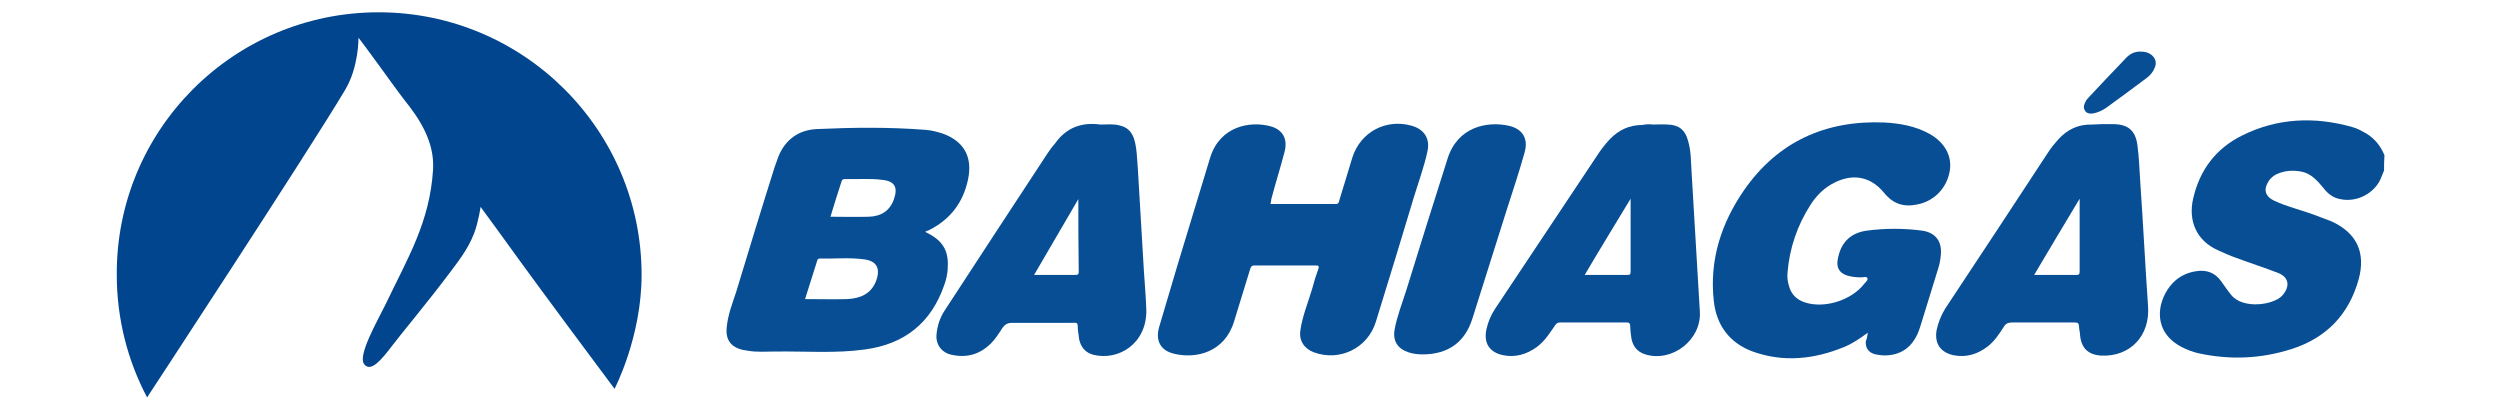 <?xml version="1.0" encoding="utf-8"?>
<!-- Generator: Adobe Illustrator 22.0.1, SVG Export Plug-In . SVG Version: 6.00 Build 0)  -->
<svg version="1.1" id="Camada_1" xmlns="http://www.w3.org/2000/svg" xmlns:xlink="http://www.w3.org/1999/xlink" x="0px" y="0px"
	 viewBox="0 0 610.2 100" style="enable-background:new 0 0 610.2 100;" xml:space="preserve">
<style type="text/css">
	.st0{fill:#074E95;}
	.st1{fill:#01458E;}
</style>
<path class="st0" d="M534.7-303c-0.4,0-0.4,0-0.3-0.3C534.5-303.2,534.6-303.1,534.7-303z"/>
<g>
	<path class="st1" d="M156.6,67.1c0,15.2-6.6,27.8-6.6,27.8c-4-5.3-18.3-24.6-22.8-30.8c-3.5-4.9-8.3-11.4-9.9-13.6
		c0,0-0.5,3.6-1.6,6.5c-1.6,4.1-4.1,7.1-6.1,9.8c-5.1,6.8-11.7,14.7-13.9,17.6c-2.5,3.3-5.2,6.6-6.8,4.5c-1.7-2.1,3.3-10.7,5.2-14.6
		c5.5-11.5,10.8-20.1,11.6-32.9c0.4-6.7-3.2-12.3-7-17c-2-2.6-4.1-5.6-5.8-7.9c-3.2-4.4-5-6.8-5.4-7.3c0,0,0.1,7.2-3.3,12.8
		c-8.6,14.5-48.3,75-48.3,75c-4.7-8.9-7.4-19.1-7.4-29.9C28.3,31.7,57,3,92.4,3S156.6,31.7,156.6,67.1z"/>
	<g>
		<path class="st0" d="M581.9,41.6c-0.4,0.9-0.7,1.9-1.2,2.8c-1.9,3.2-5.8,5-9.5,4.2c-1.7-0.3-3-1.3-4-2.6c-1.5-1.8-3-3.6-5.4-4.1
			c-2.1-0.4-4.1-0.3-6.1,0.6c-0.8,0.4-1.4,0.9-1.9,1.6c-1.4,2.1-1,3.8,1.3,4.9c3,1.4,6.3,2.2,9.4,3.3c1.5,0.6,3,1.1,4.5,1.7
			c6.2,2.8,8.5,7.6,6.7,14.2c-2.4,8.6-7.9,14.3-16.4,17c-7.5,2.4-15.1,2.7-22.8,1c-1.3-0.3-2.6-0.8-3.8-1.4c-7.2-3.6-6.4-10.7-3-15
			c1.6-2,3.7-3.2,6.3-3.6c2.5-0.4,4.6,0.3,6.1,2.4c0.8,1.1,1.6,2.3,2.5,3.4c2.8,3.5,10.2,2.5,12.4,0.2c2-2.2,1.8-4.5-1-5.6
			c-3.4-1.3-6.8-2.4-10.3-3.7c-1.5-0.5-2.9-1.2-4.3-1.8c-5.4-2.4-7.3-7.3-6.1-12.6c1.6-7,5.5-12.2,11.9-15.4
			c8.6-4.3,17.7-4.7,26.9-2.1c1.2,0.3,2.4,1,3.5,1.6c2.1,1.3,3.5,3.1,4.4,5.3C581.9,39.2,581.9,40.4,581.9,41.6z"/>
		<path class="st0" d="M225.8,56.6c5,2.3,5.8,5.3,5.5,9.3c-0.1,1.2-0.4,2.5-0.8,3.6c-3.2,9.3-9.7,14.5-19.4,15.8
			c-7.2,1-14.5,0.4-21.8,0.5c-2.3,0-4.6,0.2-6.8-0.2c-0.4-0.1-0.8-0.1-1.2-0.2c-3-0.7-4.3-2.6-3.9-5.7c0.3-3,1.4-5.7,2.3-8.5
			c3.1-10.2,6.2-20.4,9.4-30.5c0.3-0.8,0.6-1.6,0.9-2.5c1.7-4.2,5-6.5,9.4-6.7c8.9-0.4,17.7-0.5,26.6,0.2c1.4,0.1,2.8,0.5,4.1,0.9
			c5.2,1.9,7.3,5.7,6.2,11.1c-1.2,5.8-4.4,9.9-9.6,12.5C226.4,56.3,226.1,56.4,225.8,56.6z M196.5,73c3.6,0,7,0.1,10.4,0
			c3.2-0.2,5.8-1.3,7-4.6c1-2.9,0.1-4.7-3-5.1c-3.6-0.5-7.2-0.1-10.8-0.2c-0.3,0-0.5,0.1-0.6,0.4C198.5,66.6,197.5,69.8,196.5,73z
			 M202.7,52.9c3.2,0,6.3,0.1,9.4,0c2.9-0.1,5.1-1.4,6.1-4.3c1-2.9,0.2-4.4-2.9-4.7c-3-0.4-6.1-0.1-9.1-0.2c-0.5,0-0.7,0.2-0.8,0.6
			C204.5,47,203.6,49.9,202.7,52.9z"/>
		<path class="st0" d="M310.1,49.8c5.4,0,10.6,0,15.9,0c0.7,0,0.8-0.4,0.9-0.9c1.1-3.5,2.1-7,3.2-10.5c2-6.2,8.2-9.5,14.5-7.7
			c3.1,0.9,4.5,3.2,3.8,6.3c-0.8,3.7-2.1,7.2-3.2,10.8c-3.1,10.3-6.2,20.5-9.4,30.8c-2,6.4-8.8,9.7-15.1,7.4
			c-2.4-0.9-3.7-2.9-3.3-5.4c0.5-3.5,1.9-6.8,2.9-10.2c0.4-1.6,0.9-3.2,1.5-4.8c0.2-0.7,0-0.8-0.6-0.8c-5,0-10,0-15,0
			c-0.8,0-0.9,0.4-1.1,1c-1.3,4.2-2.6,8.5-3.9,12.7c-2.3,7.5-9.3,9.2-14.8,7.8c-3.1-0.8-4.4-3.1-3.5-6.4c1.5-5.2,3.1-10.3,4.6-15.5
			c2.6-8.7,5.3-17.3,7.9-26c2.4-7.6,9.7-8.9,14.6-7.6c3.1,0.8,4.4,3.1,3.5,6.4c-1,3.8-2.2,7.6-3.2,11.4
			C310.3,48.9,310.2,49.3,310.1,49.8z"/>
		<path class="st0" d="M455.9,81.2c-1.9,1.4-3.8,2.7-5.8,3.5c-7.3,3-14.8,3.8-22.3,1.1c-5.7-2.1-8.9-6.5-9.5-12.4
			c-1.1-9.9,1.8-18.9,7.4-27c8.2-11.8,19.9-17.1,34.2-16.5c3.9,0.2,7.7,0.9,11.1,2.8c3.7,2.1,5.5,5.4,4.9,9
			c-0.7,4.2-3.8,7.4-7.9,8.2c-3.3,0.7-5.9-0.1-8.1-2.8c-3.5-4.3-8.2-4.9-13.1-2c-2,1.2-3.6,2.9-4.9,4.9c-3.2,5-5.1,10.5-5.6,16.5
			c-0.1,1,0,2.1,0.3,3.1c0.5,2.1,1.8,3.5,3.9,4.2c4.8,1.6,11.4-0.5,14.5-4.5c0.3-0.4,1-0.9,0.8-1.4c-0.2-0.5-1-0.2-1.5-0.2
			c-1.2,0-2.4-0.1-3.6-0.5c-1.7-0.6-2.4-1.8-2.2-3.5c0.6-4.2,2.9-6.8,7.1-7.4c4.5-0.6,9.1-0.6,13.6,0c3.3,0.5,4.9,2.7,4.5,6.1
			c-0.1,1.3-0.4,2.5-0.8,3.7c-1.4,4.5-2.8,9.1-4.2,13.6c-0.4,1.3-0.9,2.5-1.7,3.6c-2.2,3.2-6,3.9-9.2,3.2c-1.7-0.4-2.5-1.5-2.4-3.2
			C455.7,82.6,455.8,82,455.9,81.2z"/>
		<path class="st0" d="M403.5,30.4c1.2,0,2.4-0.1,3.6,0c2.7,0.1,4.2,1.3,4.9,3.9c0.8,2.6,0.7,5.3,0.9,8c0.7,11.3,1.3,22.5,2,33.8
			c0.4,6.9-6.8,12.4-13.3,10.4c-2.3-0.7-3.3-2.4-3.5-4.6c-0.1-0.8-0.2-1.5-0.2-2.3c0-0.8-0.4-0.9-1-0.9c-5.3,0-10.6,0-16,0
			c-0.7,0-1,0.2-1.4,0.8c-1.3,1.9-2.5,3.8-4.4,5.2c-2.5,1.8-5.2,2.6-8.2,2c-3.4-0.7-4.8-3-4.1-6.3c0.4-1.8,1.1-3.5,2.1-5
			c8.3-12.5,16.6-24.9,24.9-37.4c0.9-1.4,1.9-2.7,3.1-4c2.2-2.3,4.8-3.5,8-3.5C401.8,30.3,402.6,30.3,403.5,30.4
			C403.5,30.3,403.5,30.3,403.5,30.4z M398,48.5c-3.8,6.3-7.5,12.3-11.2,18.6c3.6,0,7.1,0,10.5,0c0.6,0,0.7-0.2,0.7-0.8
			C398,60.5,398,54.6,398,48.5z"/>
		<path class="st0" d="M513,30.3c1,0,2,0,3,0c3.5,0.1,5.2,1.6,5.7,5.1c0.4,3,0.5,6.1,0.7,9.1c0.7,10.1,1.2,20.2,1.9,30.3
			c0.5,7.2-4.4,12.3-11.4,12c-3.2-0.2-4.9-1.8-5.2-5c0-0.5-0.1-1-0.2-1.5c-0.1-1.6-0.1-1.6-1.8-1.6c-4.8,0-9.7,0-14.5,0
			c-1.1,0-1.7,0.3-2.2,1.2c-1.1,1.7-2.2,3.4-3.9,4.7c-2.5,1.9-5.2,2.7-8.3,2.1c-3.2-0.7-4.7-2.9-4.1-6.2c0.4-1.8,1.1-3.6,2.1-5.2
			c8.4-12.7,16.8-25.4,25.1-38.1c0.7-1.1,1.6-2.2,2.5-3.2c2.2-2.4,4.9-3.7,8.2-3.6C511.5,30.4,512.2,30.3,513,30.3
			C513,30.3,513,30.3,513,30.3z M507.6,48.5c-3.7,6.2-7.4,12.3-11.1,18.6c3.6,0,7,0,10.4,0c0.6,0,0.7-0.3,0.7-0.8
			C507.6,60.4,507.6,54.5,507.6,48.5z"/>
		<path class="st0" d="M268.6,30.4c1.5,0,3.1-0.2,4.6,0.2c1.9,0.4,3,1.5,3.6,3.3c0.7,2.2,0.7,4.6,0.9,6.9c0.5,8.4,1,16.8,1.5,25.3
			c0.2,3.2,0.5,6.4,0.6,9.6c0.1,8.2-6.8,12.4-12.9,10.9c-2-0.5-3.1-1.9-3.5-3.8c-0.1-0.7-0.2-1.5-0.3-2.3c-0.1-2,0.1-1.7-1.9-1.7
			c-4.7,0-9.4,0-14.2,0c-1.1,0-1.7,0.4-2.3,1.2c-0.9,1.4-1.8,2.8-2.9,3.9c-2.7,2.6-5.8,3.5-9.5,2.7c-2.5-0.5-4-2.6-3.7-5.1
			c0.2-2,0.8-3.9,1.9-5.6c8.4-12.9,16.8-25.7,25.2-38.5c0.6-0.9,1.2-1.7,1.9-2.5C260.4,31,264.2,29.8,268.6,30.4z M263.2,48.6
			c-3.6,6.2-7.2,12.3-10.8,18.5c3.5,0,6.8,0,10.2,0c0.5,0,0.7-0.2,0.7-0.7C263.2,60.5,263.2,54.6,263.2,48.6z"/>
		<path class="st0" d="M347.2,86.5c-1,0-2.2-0.1-3.4-0.5c-2.7-0.9-3.9-2.8-3.4-5.6c0.6-3.2,1.8-6.3,2.8-9.4
			c3.3-10.7,6.7-21.5,10.1-32.2c2.4-7.8,9.6-9.3,15-8.1c3.4,0.8,4.8,3.2,3.8,6.6c-1.3,4.6-2.8,9.2-4.3,13.8
			c-2.8,8.9-5.6,17.7-8.4,26.6C357.6,83.5,353.5,86.5,347.2,86.5z"/>
		<path class="st0" d="M522.6,12.6c0.9,0,1.7,0.2,2.4,0.7c1.1,0.8,1.5,2,0.9,3.3c-0.4,1-1.1,1.8-1.9,2.4c-3.3,2.5-6.6,4.9-9.9,7.3
			c-1,0.7-2.1,1.2-3.3,1.4c-0.7,0.1-1.5,0-1.9-0.7c-0.4-0.6-0.3-1.3,0-1.9c0.2-0.4,0.4-0.8,0.7-1.1c3-3.2,5.9-6.3,8.9-9.4
			C519.6,13.3,520.9,12.5,522.6,12.6z"/>
	</g>
</g>
</svg>
